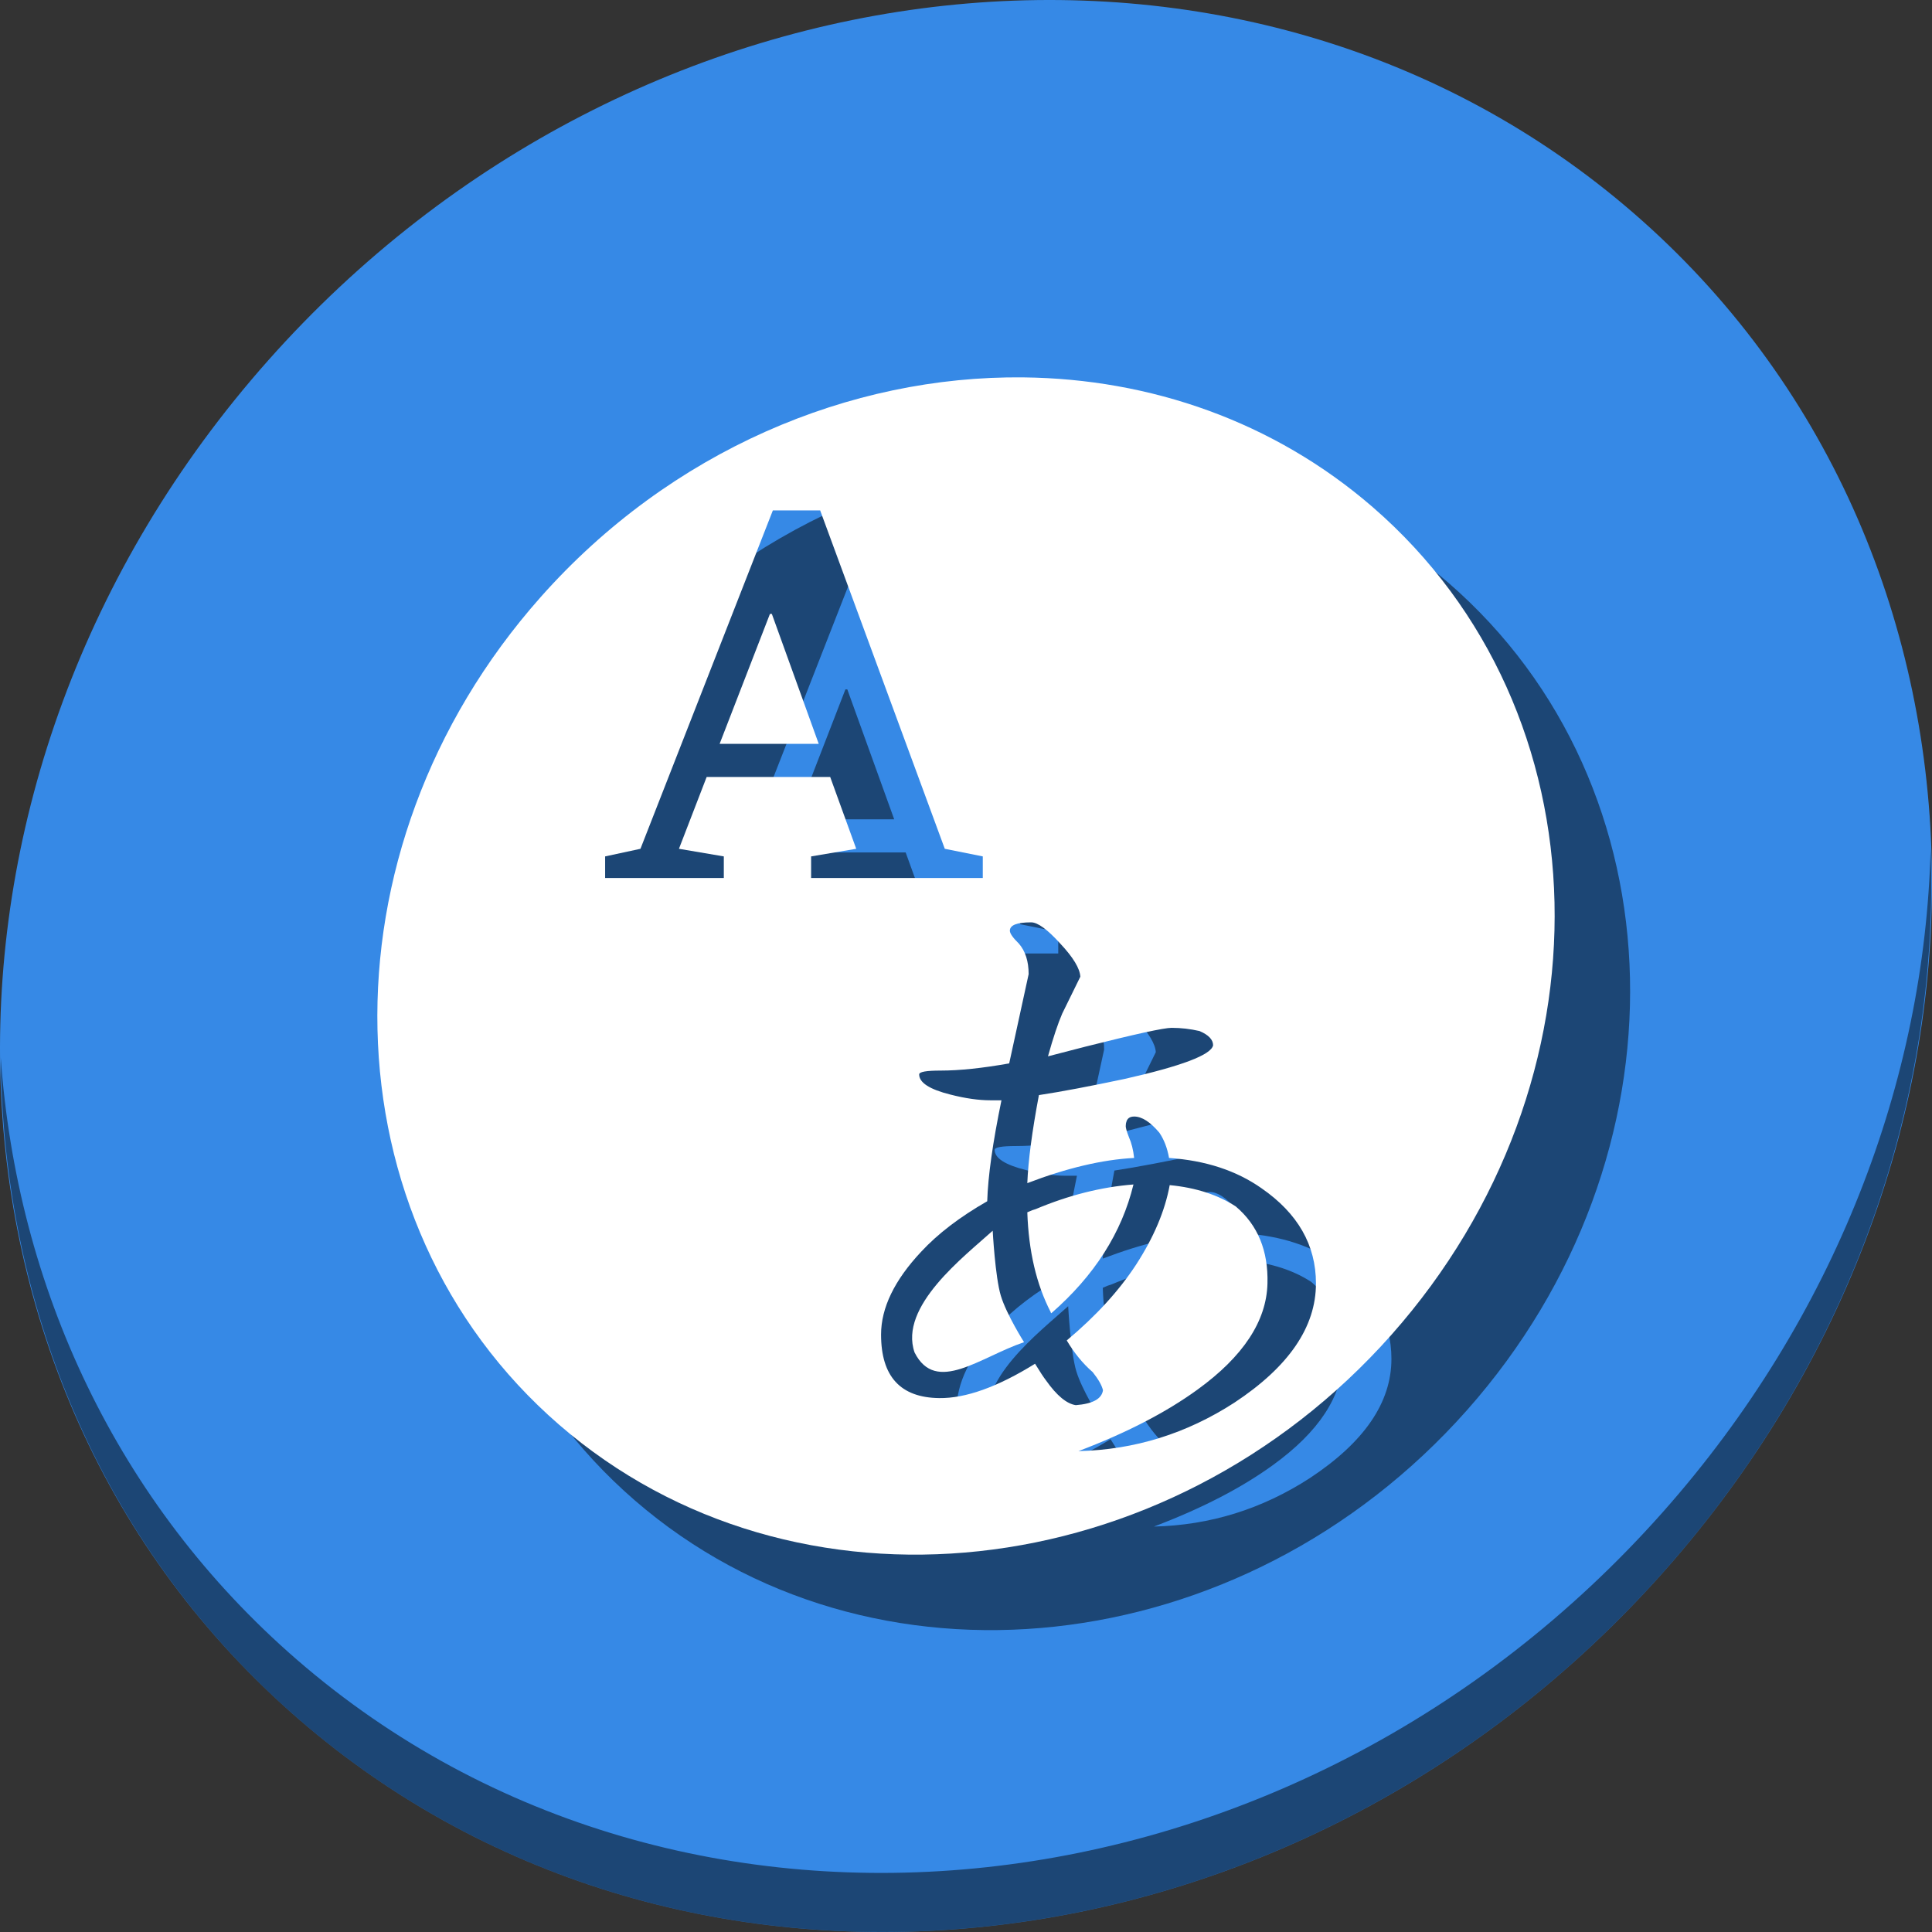 <?xml version="1.0" encoding="UTF-8" standalone="no"?>
<svg
   xmlns:dc="http://purl.org/dc/elements/1.1/"
   xmlns:cc="http://creativecommons.org/ns#"
   xmlns:rdf="http://www.w3.org/1999/02/22-rdf-syntax-ns#"
   xmlns:svg="http://www.w3.org/2000/svg"
   xmlns="http://www.w3.org/2000/svg"
   xmlns:sodipodi="http://sodipodi.sourceforge.net/DTD/sodipodi-0.dtd"
   xmlns:inkscape="http://www.inkscape.org/namespaces/inkscape"
   viewBox="0 0 512 512"
   height="512"
   width="512"
   version="1.1"
   id="svg2"
   inkscape:version="0.92.2 2405546, 2018-03-11"
   sodipodi:docname="artha.svg">
  <rect x="0" y="0" width="512" height="512" fill="#333333" stroke="none"/>
  <sodipodi:namedview
     pagecolor="#ffffff"
     bordercolor="#666666"
     borderopacity="1"
     objecttolerance="10"
     gridtolerance="10"
     guidetolerance="10"
     inkscape:pageopacity="0"
     inkscape:pageshadow="2"
     inkscape:window-width="1366"
     inkscape:window-height="717"
     id="namedview18"
     showgrid="false"
     inkscape:zoom="0.203125"
     inkscape:cx="-671.00633"
     inkscape:cy="485.04719"
     inkscape:window-x="0"
     inkscape:window-y="24"
     inkscape:window-maximized="1"
     inkscape:current-layer="svg2" />
  <defs
     id="defs6">
    <filter
       height="1.096"
       y="-0.048"
       width="1.096"
       x="-0.048"
       id="filter4329"
       style="color-interpolation-filters:sRGB">
      <feGaussianBlur
         id="feGaussianBlur4331"
         stdDeviation="2.132" />
    </filter>
    <filter
       height="1.033"
       y="-0.016"
       width="1.04"
       x="-0.02"
       id="filter4376"
       style="color-interpolation-filters:sRGB">
      <feGaussianBlur
         id="feGaussianBlur4378"
         stdDeviation="1.174" />
    </filter>
    <filter
       height="1.057"
       y="-0.029"
       width="1.063"
       x="-0.032"
       id="filter4436"
       style="color-interpolation-filters:sRGB">
      <feGaussianBlur
         id="feGaussianBlur4438"
         stdDeviation="0.635" />
    </filter>
  </defs>
  <g
     id="g902">
    <path
       id="path27"
       d="M 432.913,56.474 C 535.106,145.049 538.74,306.174 441.03,416.373 343.32,526.572 181.28,544.101 79.087,455.526 -23.106,366.951 -26.74,205.826 70.97,95.627 168.68,-14.572 330.72,-32.101 432.913,56.474 Z"
       inkscape:connector-curvature="0"
       style="fill:#3689e6;fill-opacity:1;stroke-width:11.11" />
    <path
       id="path51"
       d="M 511.636,224.904 C 510.084,286.215 486.474,349.058 440.669,400.718 342.959,510.917 180.919,528.446 78.726,439.871 30.827,398.356 4.497,340.923 0.194,280.229 0.799,346.585 27.117,410.482 79.079,455.519 181.272,544.094 343.32,526.556 441.022,416.366 490.727,360.308 514.027,291.075 511.636,224.904 Z"
       inkscape:connector-curvature="0"
       style="opacity:1;fill:#000000;fill-opacity:0.49;stroke-width:11.11" />
    <g
       style="fill:#000000;fill-opacity:0.49"
       transform="translate(20,20)"
       id="g892">
      <path
         inkscape:connector-curvature="0"
         id="path888"
         d="m 271.201,100.01 c -46.006,-0.508 -93.53,19.441 -127.953,58.264 -59.542,67.153 -57.329,165.337 4.945,219.312 62.274,53.975 161.016,43.293 220.559,-23.859 59.542,-67.153 57.329,-165.337 -4.945,-219.312 -26.272,-22.771 -59.034,-34.034 -92.605,-34.404 z m -66.385,35.252 h 12.533 l 33.027,89.678 10.07,2.018 v 5.723 h -45.494 v -5.723 l 11.955,-2.018 -6.898,-19.031 h -32.738 l -7.344,19.031 11.891,2.018 v 5.723 h -31.453 v -5.723 l 9.361,-2.018 z m -0.777,27.438 -13.33,34.424 h 26.262 l -12.422,-34.424 z m 69.234,81.73 c 1.728,0 4.304,1.875 7.729,5.65 3.425,3.659 5.182,6.585 5.299,8.752 -1.58,3.22 -3.192,6.469 -4.801,9.777 -1.141,2.635 -2.4,6.411 -3.775,11.33 2.196,-0.585 5.504,-1.433 9.953,-2.576 13.144,-3.308 20.753,-4.979 22.832,-4.979 l -0.002,0.002 c 2.489,0 4.947,0.294 7.377,0.85 2.401,1.024 3.6,2.283 3.6,3.775 -0.468,2.518 -8.314,5.505 -23.506,8.93 -9.163,1.933 -16.684,3.365 -22.656,4.271 -1.816,9.631 -2.84,17.389 -3.074,23.332 10.392,-3.981 19.848,-6.237 28.309,-6.676 -0.234,-2.167 -0.704,-4.01 -1.377,-5.504 -0.585,-1.492 -0.848,-2.458 -0.848,-2.896 0,-1.728 0.731,-2.578 2.225,-2.578 2.05,0 4.275,1.434 6.676,4.273 1.258,1.845 2.108,4.07 2.576,6.705 9.719,0.673 17.886,3.366 24.531,8.049 9.602,6.645 14.402,15.048 14.402,25.205 0,11.564 -7.202,22.072 -21.605,31.586 -12.705,8.226 -26.463,12.499 -41.334,12.85 12.675,-4.802 23.213,-10.245 31.557,-16.305 12.12,-8.783 18.297,-18.178 18.531,-28.131 0.234,-8.666 -2.577,-15.487 -8.402,-20.404 -4.712,-3.074 -10.537,-4.976 -17.504,-5.65 -1.258,6.85 -4.245,13.876 -8.93,21.107 -4.566,6.967 -10.685,13.642 -18.355,20.053 1.962,3.308 4.244,6.117 6.879,8.4 1.463,1.845 2.401,3.426 2.723,4.801 -0.322,2.284 -2.721,3.6 -7.199,3.951 -2.401,-0.351 -5.037,-2.517 -7.875,-6.527 -0.702,-0.907 -1.67,-2.401 -2.928,-4.449 -9.953,6.177 -18.412,9.191 -25.379,9.104 -10.304,-0.117 -15.428,-5.736 -15.428,-16.83 0,-7.084 3.541,-14.401 10.625,-21.955 4.449,-4.8 10.305,-9.252 17.506,-13.379 0.205,-6.616 1.462,-15.543 3.775,-26.754 h -2.928 c -3.103,0 -6.644,-0.497 -10.625,-1.521 -5.504,-1.375 -8.256,-3.163 -8.256,-5.33 0,-0.702 1.904,-1.023 5.68,-1.023 5.036,0 11.094,-0.642 18.178,-1.902 l 5.154,-23.652 c 0,-3.425 -0.877,-6.118 -2.576,-8.08 -1.611,-1.58 -2.402,-2.724 -2.402,-3.426 0,-1.492 1.874,-2.225 5.65,-2.225 z m 27.107,69.467 c -8.578,0.673 -17.214,2.87 -25.908,6.529 -0.468,0.117 -1.199,0.38 -2.225,0.848 0.351,10.304 2.402,19.087 6.178,26.404 0,0.117 0.057,0.234 0.174,0.352 11.417,-9.952 18.678,-21.341 21.781,-34.133 z"
         style="fill:#000000;fill-opacity:0.49;stroke-width:6.77" />
      <path
         sodipodi:nodetypes="czccc"
         inkscape:connector-curvature="0"
         id="path890"
         d="m 263.077,326.154 c 0,0 0.651,12.266 2.154,17.231 1.503,4.965 6.154,12.308 6.154,12.308 -11.664,3.934 -23.352,13.936 -29.01,2.735 -4.253,-12.209 13.199,-25.474 20.702,-32.274 z"
         style="fill:#000000;fill-opacity:0.49;stroke:none;stroke-width:1px;stroke-linecap:butt;stroke-linejoin:miter;stroke-opacity:1" />
    </g>
    <g
       id="g886">
      <path
         style="fill:#ffffff;fill-opacity:1;stroke-width:6.77"
         d="M 271.201 100.01 C 225.195 99.502 177.671 119.451 143.248 158.273 C 83.706 225.426 85.919 323.611 148.193 377.586 C 210.467 431.561 309.21 420.879 368.752 353.727 C 428.294 286.574 426.081 188.389 363.807 134.414 C 337.535 111.643 304.773 100.38 271.201 100.01 z M 204.816 135.262 L 217.35 135.262 L 250.377 224.939 L 260.447 226.957 L 260.447 232.68 L 214.953 232.68 L 214.953 226.957 L 226.908 224.939 L 220.01 205.908 L 187.271 205.908 L 179.928 224.939 L 191.818 226.957 L 191.818 232.68 L 160.365 232.68 L 160.365 226.957 L 169.727 224.939 L 204.816 135.262 z M 204.039 162.699 L 190.709 197.123 L 216.971 197.123 L 204.549 162.699 L 204.039 162.699 z M 273.273 244.43 C 275.001 244.43 277.577 246.304 281.002 250.08 C 284.427 253.739 286.184 256.665 286.301 258.832 C 284.721 262.052 283.109 265.301 281.5 268.609 C 280.359 271.244 279.1 275.021 277.725 279.939 C 279.921 279.354 283.229 278.506 287.678 277.363 C 300.821 274.055 308.431 272.385 310.51 272.385 L 310.508 272.387 C 312.996 272.387 315.455 272.68 317.885 273.236 C 320.286 274.26 321.484 275.52 321.484 277.012 C 321.016 279.53 313.17 282.517 297.979 285.941 C 288.816 287.874 281.294 289.306 275.322 290.213 C 273.507 299.844 272.482 307.602 272.248 313.545 C 282.64 309.564 292.096 307.308 300.557 306.869 C 300.323 304.702 299.853 302.859 299.18 301.365 C 298.595 299.873 298.332 298.908 298.332 298.469 C 298.332 296.741 299.063 295.891 300.557 295.891 C 302.606 295.891 304.832 297.324 307.232 300.164 C 308.491 302.009 309.34 304.234 309.809 306.869 C 319.527 307.542 327.695 310.235 334.34 314.918 C 343.942 321.563 348.742 329.966 348.742 340.123 C 348.742 351.687 341.54 362.195 327.137 371.709 C 314.432 379.935 300.674 384.208 285.803 384.559 C 298.478 379.757 309.016 374.314 317.359 368.254 C 329.479 359.471 335.657 350.076 335.891 340.123 C 336.125 331.458 333.314 324.636 327.488 319.719 C 322.776 316.645 316.951 314.743 309.984 314.068 C 308.726 320.918 305.739 327.944 301.055 335.176 C 296.489 342.143 290.37 348.818 282.699 355.229 C 284.661 358.536 286.943 361.345 289.578 363.629 C 291.041 365.474 291.979 367.055 292.301 368.43 C 291.979 370.713 289.58 372.03 285.102 372.381 C 282.701 372.03 280.065 369.864 277.227 365.854 C 276.524 364.947 275.557 363.452 274.299 361.404 C 264.346 367.581 255.887 370.596 248.92 370.508 C 238.616 370.391 233.492 364.772 233.492 353.678 C 233.492 346.594 237.033 339.276 244.117 331.723 C 248.566 326.923 254.422 322.471 261.623 318.344 C 261.828 311.728 263.085 302.801 265.398 291.59 L 262.471 291.59 C 259.368 291.59 255.826 291.092 251.846 290.068 C 246.342 288.693 243.59 286.905 243.59 284.738 C 243.59 284.036 245.494 283.715 249.27 283.715 C 254.305 283.715 260.363 283.072 267.447 281.812 L 272.602 258.16 C 272.602 254.735 271.724 252.042 270.025 250.08 C 268.415 248.5 267.623 247.356 267.623 246.654 C 267.623 245.162 269.497 244.43 273.273 244.43 z M 300.381 313.896 C 291.803 314.569 283.167 316.767 274.473 320.426 C 274.005 320.543 273.274 320.805 272.248 321.273 C 272.599 331.577 274.65 340.36 278.426 347.678 C 278.426 347.795 278.483 347.912 278.6 348.029 C 290.016 338.077 297.278 326.688 300.381 313.896 z "
         id="path833" />
      <path
         style="fill:#ffffff;fill-opacity:1;stroke:none;stroke-width:1px;stroke-linecap:butt;stroke-linejoin:miter;stroke-opacity:1"
         d="m 263.077,326.154 c 0,0 0.651,12.266 2.154,17.231 1.503,4.965 6.154,12.308 6.154,12.308 -11.664,3.934 -23.352,13.936 -29.01,2.735 -4.253,-12.209 13.199,-25.474 20.702,-32.274 z"
         id="path882"
         inkscape:connector-curvature="0"
         sodipodi:nodetypes="czccc" />
    </g>
  </g>
</svg>
